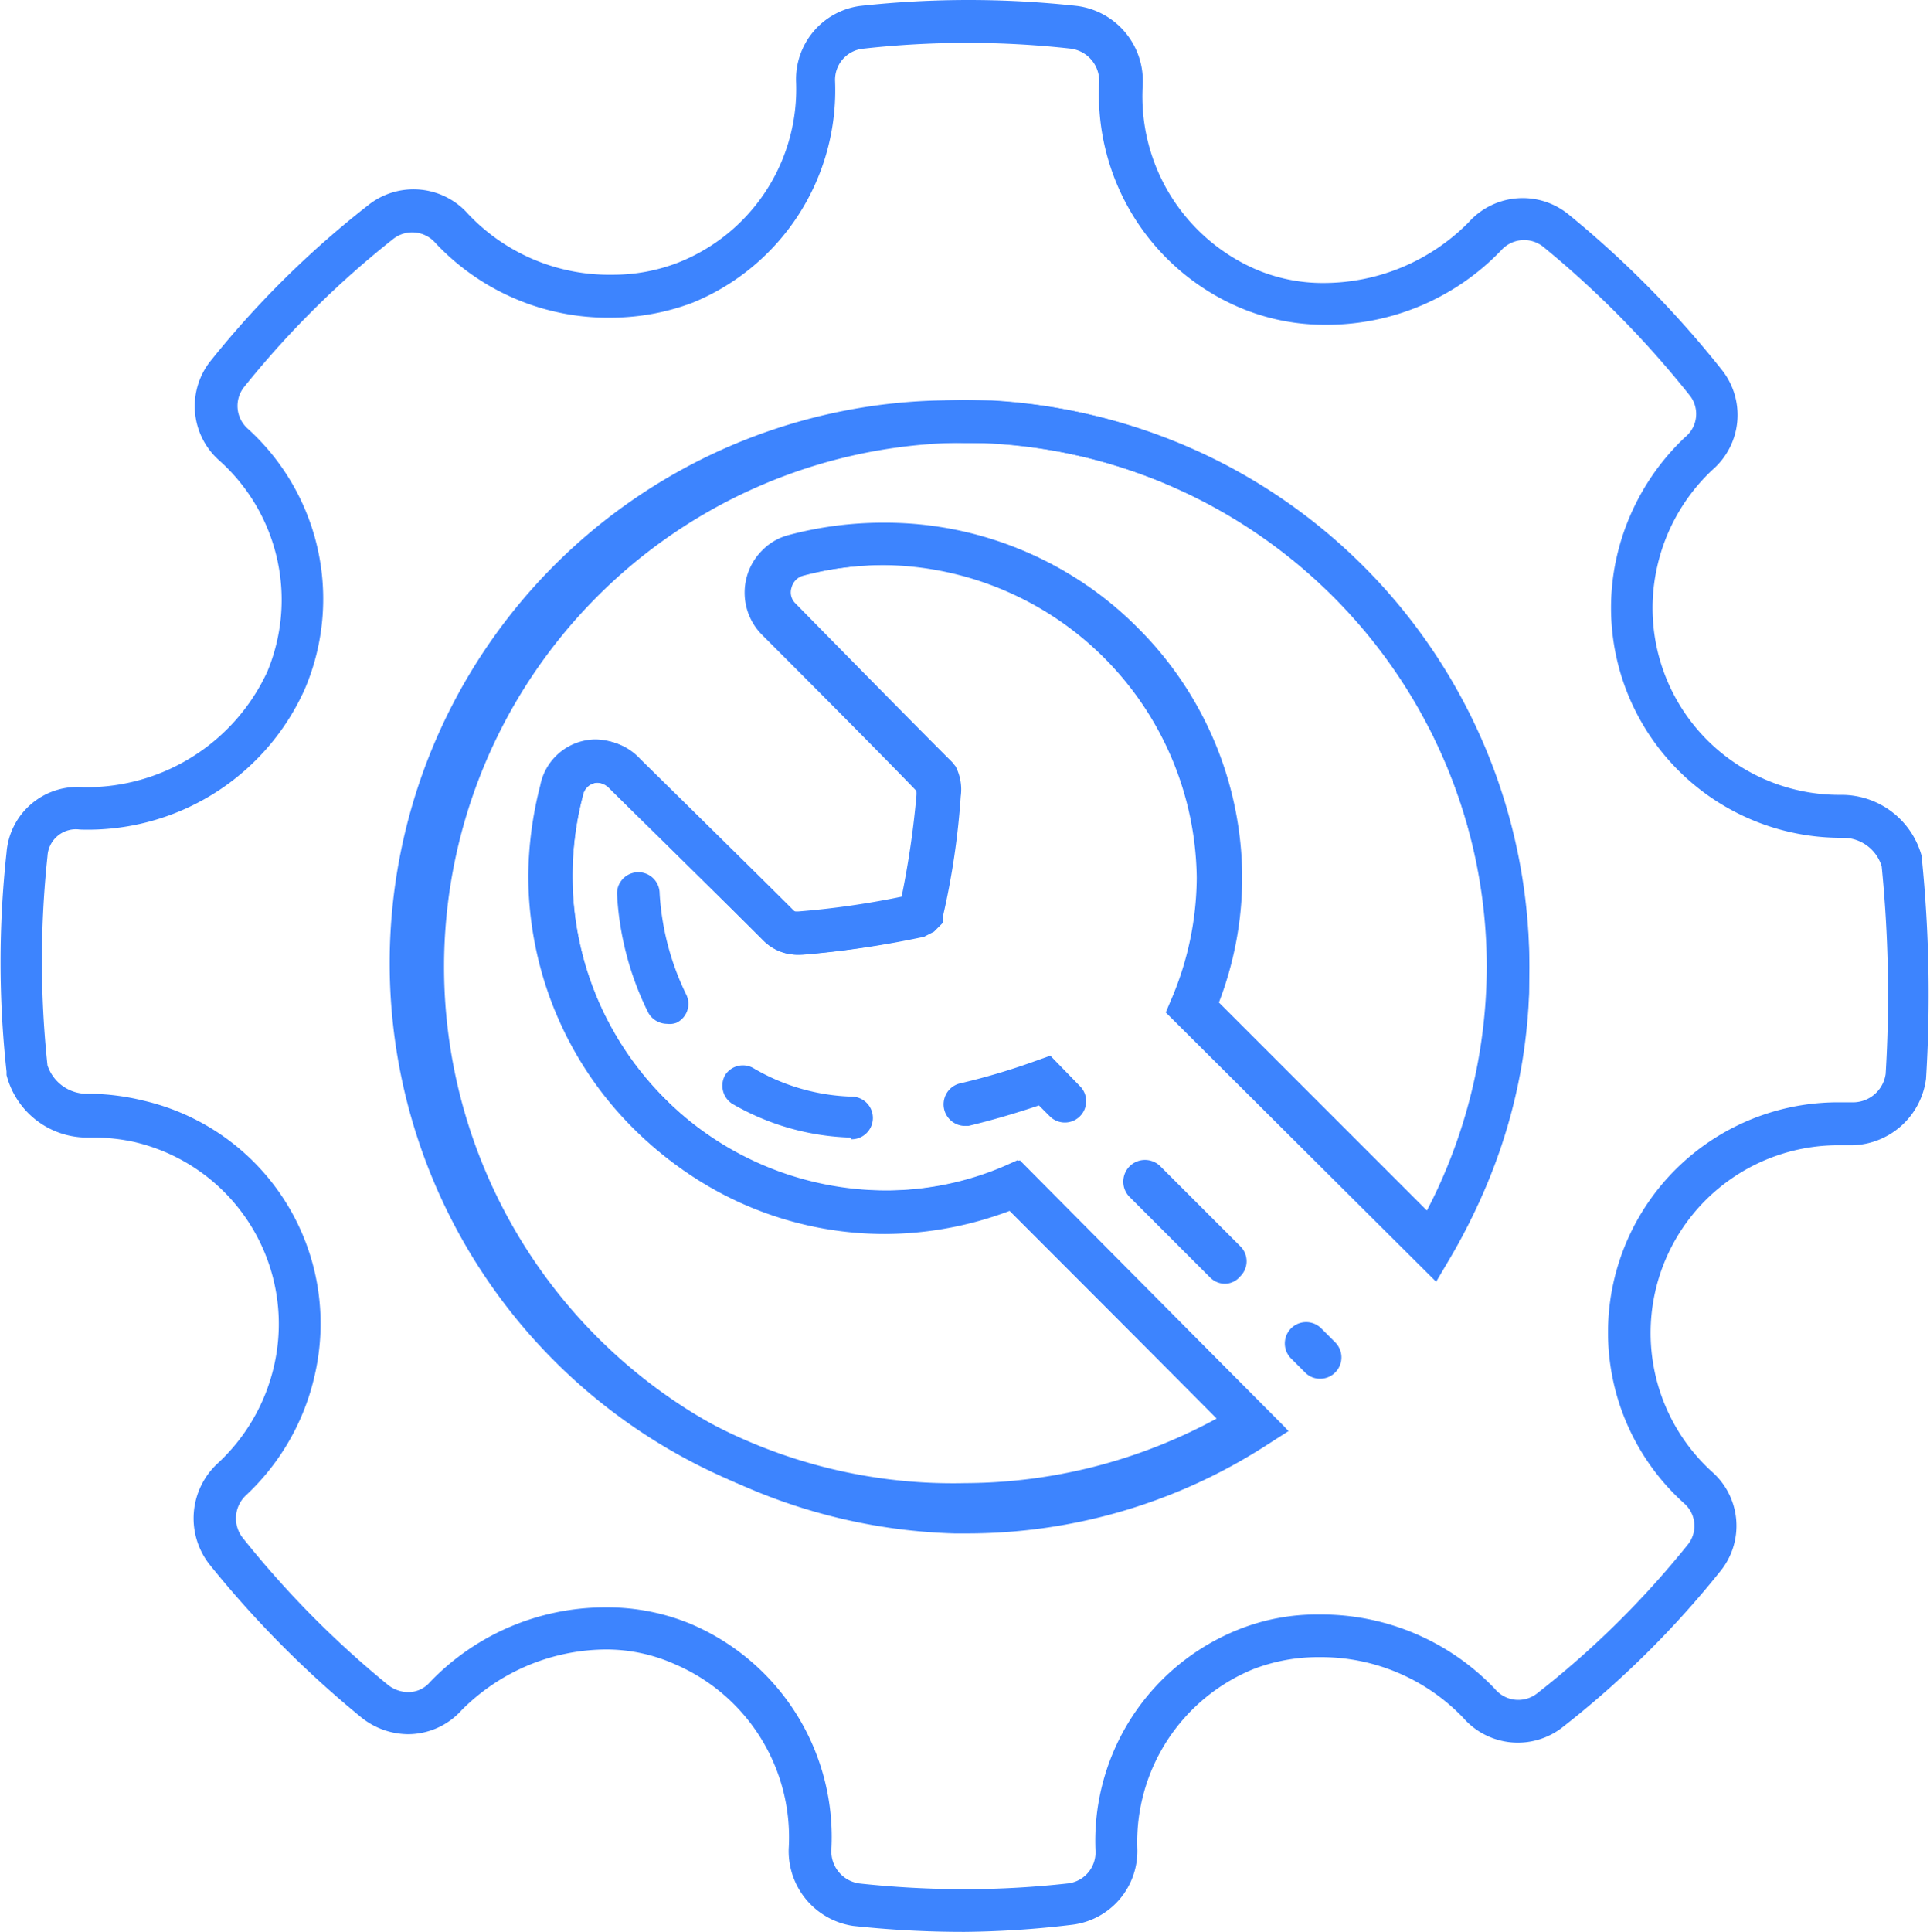 <?xml version="1.0" encoding="utf-8"?><svg xmlns="http://www.w3.org/2000/svg" viewBox="0 0 67.88 67.93"><defs><style>.cls-1{fill:#3d84fe;}</style></defs><title>Icon 2.1</title><g id="Layer_2" data-name="Layer 2"><g id="Layer_1-2" data-name="Layer 1"><g id="_100X100_Full_Icon_Set_-_Retrace_54_copy_2" data-name=" 100X100 Full Icon Set - Retrace 54 copy 2"><g id="Shape"><path class="cls-1" d="M33.93,67.93h0A36.07,36.07,0,0,1,30,67.72,2.66,2.66,0,0,1,27.74,65a6.62,6.62,0,0,0-4-6.48A5.93,5.93,0,0,0,21.32,58a7.22,7.22,0,0,0-5.08,2.13,2.54,2.54,0,0,1-1.89.85h0a2.66,2.66,0,0,1-1.63-.58A36.55,36.55,0,0,1,7.36,55a2.63,2.63,0,0,1,.28-3.53,6.69,6.69,0,0,0,2-3.45,6.57,6.57,0,0,0-4.94-7.87A6.62,6.62,0,0,0,3.28,40H3.05A2.93,2.93,0,0,1,.23,37.8l0-.12a35.4,35.4,0,0,1,0-7.7,2.5,2.5,0,0,1,2.69-2.3,7,7,0,0,0,6.48-4.06A6.57,6.57,0,0,0,7.72,16.2a2.55,2.55,0,0,1-.28-3.55,33.51,33.51,0,0,1,5.49-5.42,2.56,2.56,0,0,1,3.54.3,6.82,6.82,0,0,0,5.07,2.13,6.32,6.32,0,0,0,2.32-.43A6.56,6.56,0,0,0,28,2.89,2.6,2.6,0,0,1,30.24.21a34.94,34.94,0,0,1,7.65,0A2.66,2.66,0,0,1,40.19,3a6.63,6.63,0,0,0,4,6.48,6,6,0,0,0,2.39.47,7.17,7.17,0,0,0,5.07-2.13,2.55,2.55,0,0,1,3.53-.27,35.61,35.61,0,0,1,5.35,5.42,2.55,2.55,0,0,1-.3,3.55,6.65,6.65,0,0,0-1.95,3.43,6.57,6.57,0,0,0,6.37,8h.11a2.92,2.92,0,0,1,2.84,2.2l0,.11a47.91,47.91,0,0,1,.14,7.67,2.68,2.68,0,0,1-2.59,2.34h-.57A6.6,6.6,0,0,0,60.2,51.74a2.53,2.53,0,0,1,.28,3.54A33.51,33.51,0,0,1,55,60.7a2.55,2.55,0,0,1-3.54-.3,6.92,6.92,0,0,0-5-2.13h-.12a6.32,6.32,0,0,0-2.28.43A6.57,6.57,0,0,0,40,65a2.61,2.61,0,0,1-2.29,2.68A33.84,33.84,0,0,1,33.93,67.93ZM21.38,56.52a7.67,7.67,0,0,1,2.91.58,8.14,8.14,0,0,1,4.95,7.95,1.14,1.14,0,0,0,1,1.18,34.7,34.7,0,0,0,3.7.2,33.08,33.08,0,0,0,3.59-.2,1.1,1.1,0,0,0,1-1.13,8,8,0,0,1,5-7.79,7.43,7.43,0,0,1,2.87-.54,8.43,8.43,0,0,1,6.18,2.62,1.07,1.07,0,0,0,1.5.14,32.29,32.29,0,0,0,5.26-5.19,1.05,1.05,0,0,0-.11-1.48,8.09,8.09,0,0,1,5.42-14.1h.56a1.16,1.16,0,0,0,1.11-1,45.78,45.78,0,0,0-.14-7.3,1.42,1.42,0,0,0-1.36-1h-.13a8.09,8.09,0,0,1-7.83-9.87,8.32,8.32,0,0,1,2.41-4.22,1.05,1.05,0,0,0,.14-1.49,34.55,34.55,0,0,0-5.13-5.2,1.08,1.08,0,0,0-1.48.12,8.49,8.49,0,0,1-6.12,2.62h-.12a7.66,7.66,0,0,1-2.9-.58,8.14,8.14,0,0,1-5-7.95,1.15,1.15,0,0,0-1-1.18,32.91,32.91,0,0,0-7.29,0,1.1,1.1,0,0,0-1,1.13,8.07,8.07,0,0,1-5,7.8,8.16,8.16,0,0,1-2.88.53,8.32,8.32,0,0,1-6.17-2.62,1.08,1.08,0,0,0-1.5-.14A32.75,32.75,0,0,0,8.6,13.59a1.07,1.07,0,0,0,.12,1.49,8.08,8.08,0,0,1,2,9.15,8.36,8.36,0,0,1-7.91,4.94,1,1,0,0,0-1.14.94,34.73,34.73,0,0,0,0,7.35,1.46,1.46,0,0,0,1.42,1h.18A8.26,8.26,0,0,1,5,38.69a8.05,8.05,0,0,1,6.07,9.66,8.25,8.25,0,0,1-2.41,4.22,1.11,1.11,0,0,0-.12,1.51,34.21,34.21,0,0,0,5.11,5.17,1.17,1.17,0,0,0,.7.25,1,1,0,0,0,.77-.35,8.54,8.54,0,0,1,6.14-2.63ZM34,53.92h-.43a19.93,19.93,0,0,1,.33-39.85h0A19.93,19.93,0,0,1,53.79,34,20.16,20.16,0,0,1,51,44.24l-.49.83L41,35.6l.2-.47a11,11,0,0,0,.89-4.26,11.13,11.13,0,0,0-11-11,11.6,11.6,0,0,0-2.93.38.46.46,0,0,0-.26.15.59.59,0,0,0,0,.84c.21.21,4.19,4.19,5.52,5.58l.1.14A1.74,1.74,0,0,1,33.72,28a30.56,30.56,0,0,1-.62,4.23l-.05.22-.31.31-.35.18a30.69,30.69,0,0,1-4.25.63H28a1.71,1.71,0,0,1-1.14-.49c-1.26-1.26-4.56-4.5-5.3-5.23l-.14-.14a.63.63,0,0,0-.44-.19.56.56,0,0,0-.48.43,11.62,11.62,0,0,0-.37,2.79,11.06,11.06,0,0,0,11,11.12h0A10.55,10.55,0,0,0,35.33,41l.47-.21,9.52,9.53-.78.5A19.43,19.43,0,0,1,34,53.92ZM33.7,15.57a18.43,18.43,0,0,0-.15,36.85h.31A17.82,17.82,0,0,0,42.93,50l-7.48-7.48a12,12,0,0,1-4.37.82h0A12.56,12.56,0,0,1,18.58,30.75,13.17,13.17,0,0,1,19,27.62,2,2,0,0,1,20.92,26a2.14,2.14,0,0,1,1.51.63l.13.13c.75.73,4.05,4,5.31,5.24a.17.17,0,0,0,.12.05h.09a29.38,29.38,0,0,0,3.63-.52A31.55,31.55,0,0,0,32.23,28a.92.92,0,0,0,0-.19c-1.39-1.45-5.2-5.26-5.41-5.47a2.1,2.1,0,0,1,0-3,2,2,0,0,1,.93-.53,12.87,12.87,0,0,1,3.32-.43,12.45,12.45,0,0,1,11.7,16.89l7.38,7.37A18.71,18.71,0,0,0,52.29,34,18.43,18.43,0,0,0,33.91,15.57H33.7Z"/></g><g id="Path"><path class="cls-1" d="M33.94,53.65a19.79,19.79,0,1,1,0-39.57h.93A20.05,20.05,0,0,1,53.78,33.92v1A19.13,19.13,0,0,1,51,44.18l-.49.81-9.4-9.4.2-.47a10.66,10.66,0,0,0,.9-4.25,11,11,0,0,0-3.25-7.76,10.83,10.83,0,0,0-7.71-3.25h-.1a11.24,11.24,0,0,0-2.89.38.58.58,0,0,0-.42.42.54.54,0,0,0,.14.56s4.15,4.23,5.51,5.58l.12.15A1.76,1.76,0,0,1,33.79,28a26.92,26.92,0,0,1-.63,4.24l0,.21-.31.31-.35.18a34,34,0,0,1-4.25.63H28a1.67,1.67,0,0,1-1.13-.48c-1.43-1.44-5.44-5.38-5.44-5.38a.59.59,0,0,0-.31-.18.55.55,0,0,0-.39.08.52.52,0,0,0-.22.33,11.07,11.07,0,0,0,2.86,10.68,10.81,10.81,0,0,0,7.7,3.25h.06A10.78,10.78,0,0,0,35.4,41l.47-.2,9.33,9.4-.81.5A20.3,20.3,0,0,1,33.94,53.65Zm0-38.07a18.29,18.29,0,1,0,0,36.57,18.61,18.61,0,0,0,8.85-2.27l-7.26-7.31a12.54,12.54,0,0,1-4.37.82,12.32,12.32,0,0,1-8.84-3.7,12.53,12.53,0,0,1-3.25-12.07,2,2,0,0,1,.85-1.24,2,2,0,0,1,2.6.31h0s4,3.93,5.42,5.35a.18.18,0,0,0,.12.05h.1a31.1,31.1,0,0,0,3.63-.52A27.68,27.68,0,0,0,32.3,28a.87.87,0,0,0,0-.18c-1.45-1.45-5.42-5.48-5.42-5.48a2.05,2.05,0,0,1-.53-2,2.09,2.09,0,0,1,1.48-1.47,12.89,12.89,0,0,1,3.33-.43h.06A12.3,12.3,0,0,1,40,22.06a12.45,12.45,0,0,1,3.69,8.82,12.32,12.32,0,0,1-.82,4.37l7.32,7.32a18,18,0,0,0,2.13-7.66v-1A18.54,18.54,0,0,0,34.8,15.58Z"/></g></g><path class="cls-1" d="M46.43,48.48a.73.73,0,0,1-.53-.22l-.51-.51a.75.75,0,0,1,1.06-1.06l.51.51a.75.75,0,0,1,0,1.06A.74.74,0,0,1,46.43,48.48Zm-3.34-3.34a.74.74,0,0,1-.53-.22L39.74,42.1A.75.75,0,1,1,40.8,41l2.82,2.82a.74.74,0,0,1,0,1.06A.71.71,0,0,1,43.09,45.14ZM29.9,40h0a8.8,8.8,0,0,1-4.15-1.19.76.76,0,0,1-.25-1,.74.74,0,0,1,1-.25,7.23,7.23,0,0,0,3.45,1,.75.75,0,0,1,0,1.5Zm4-.41a.76.76,0,0,1-.16-1.49,23.25,23.25,0,0,0,2.75-.82l.45-.16L38,38.21a.75.75,0,0,1-1.06,1.06l-.4-.4c-.86.29-1.69.53-2.48.72ZM23.46,36a.76.76,0,0,1-.67-.41,10.65,10.65,0,0,1-1.09-4.17.75.75,0,1,1,1.5,0,9.36,9.36,0,0,0,.93,3.54.74.74,0,0,1-.33,1A.68.68,0,0,1,23.46,36Z"/></g></g></svg>